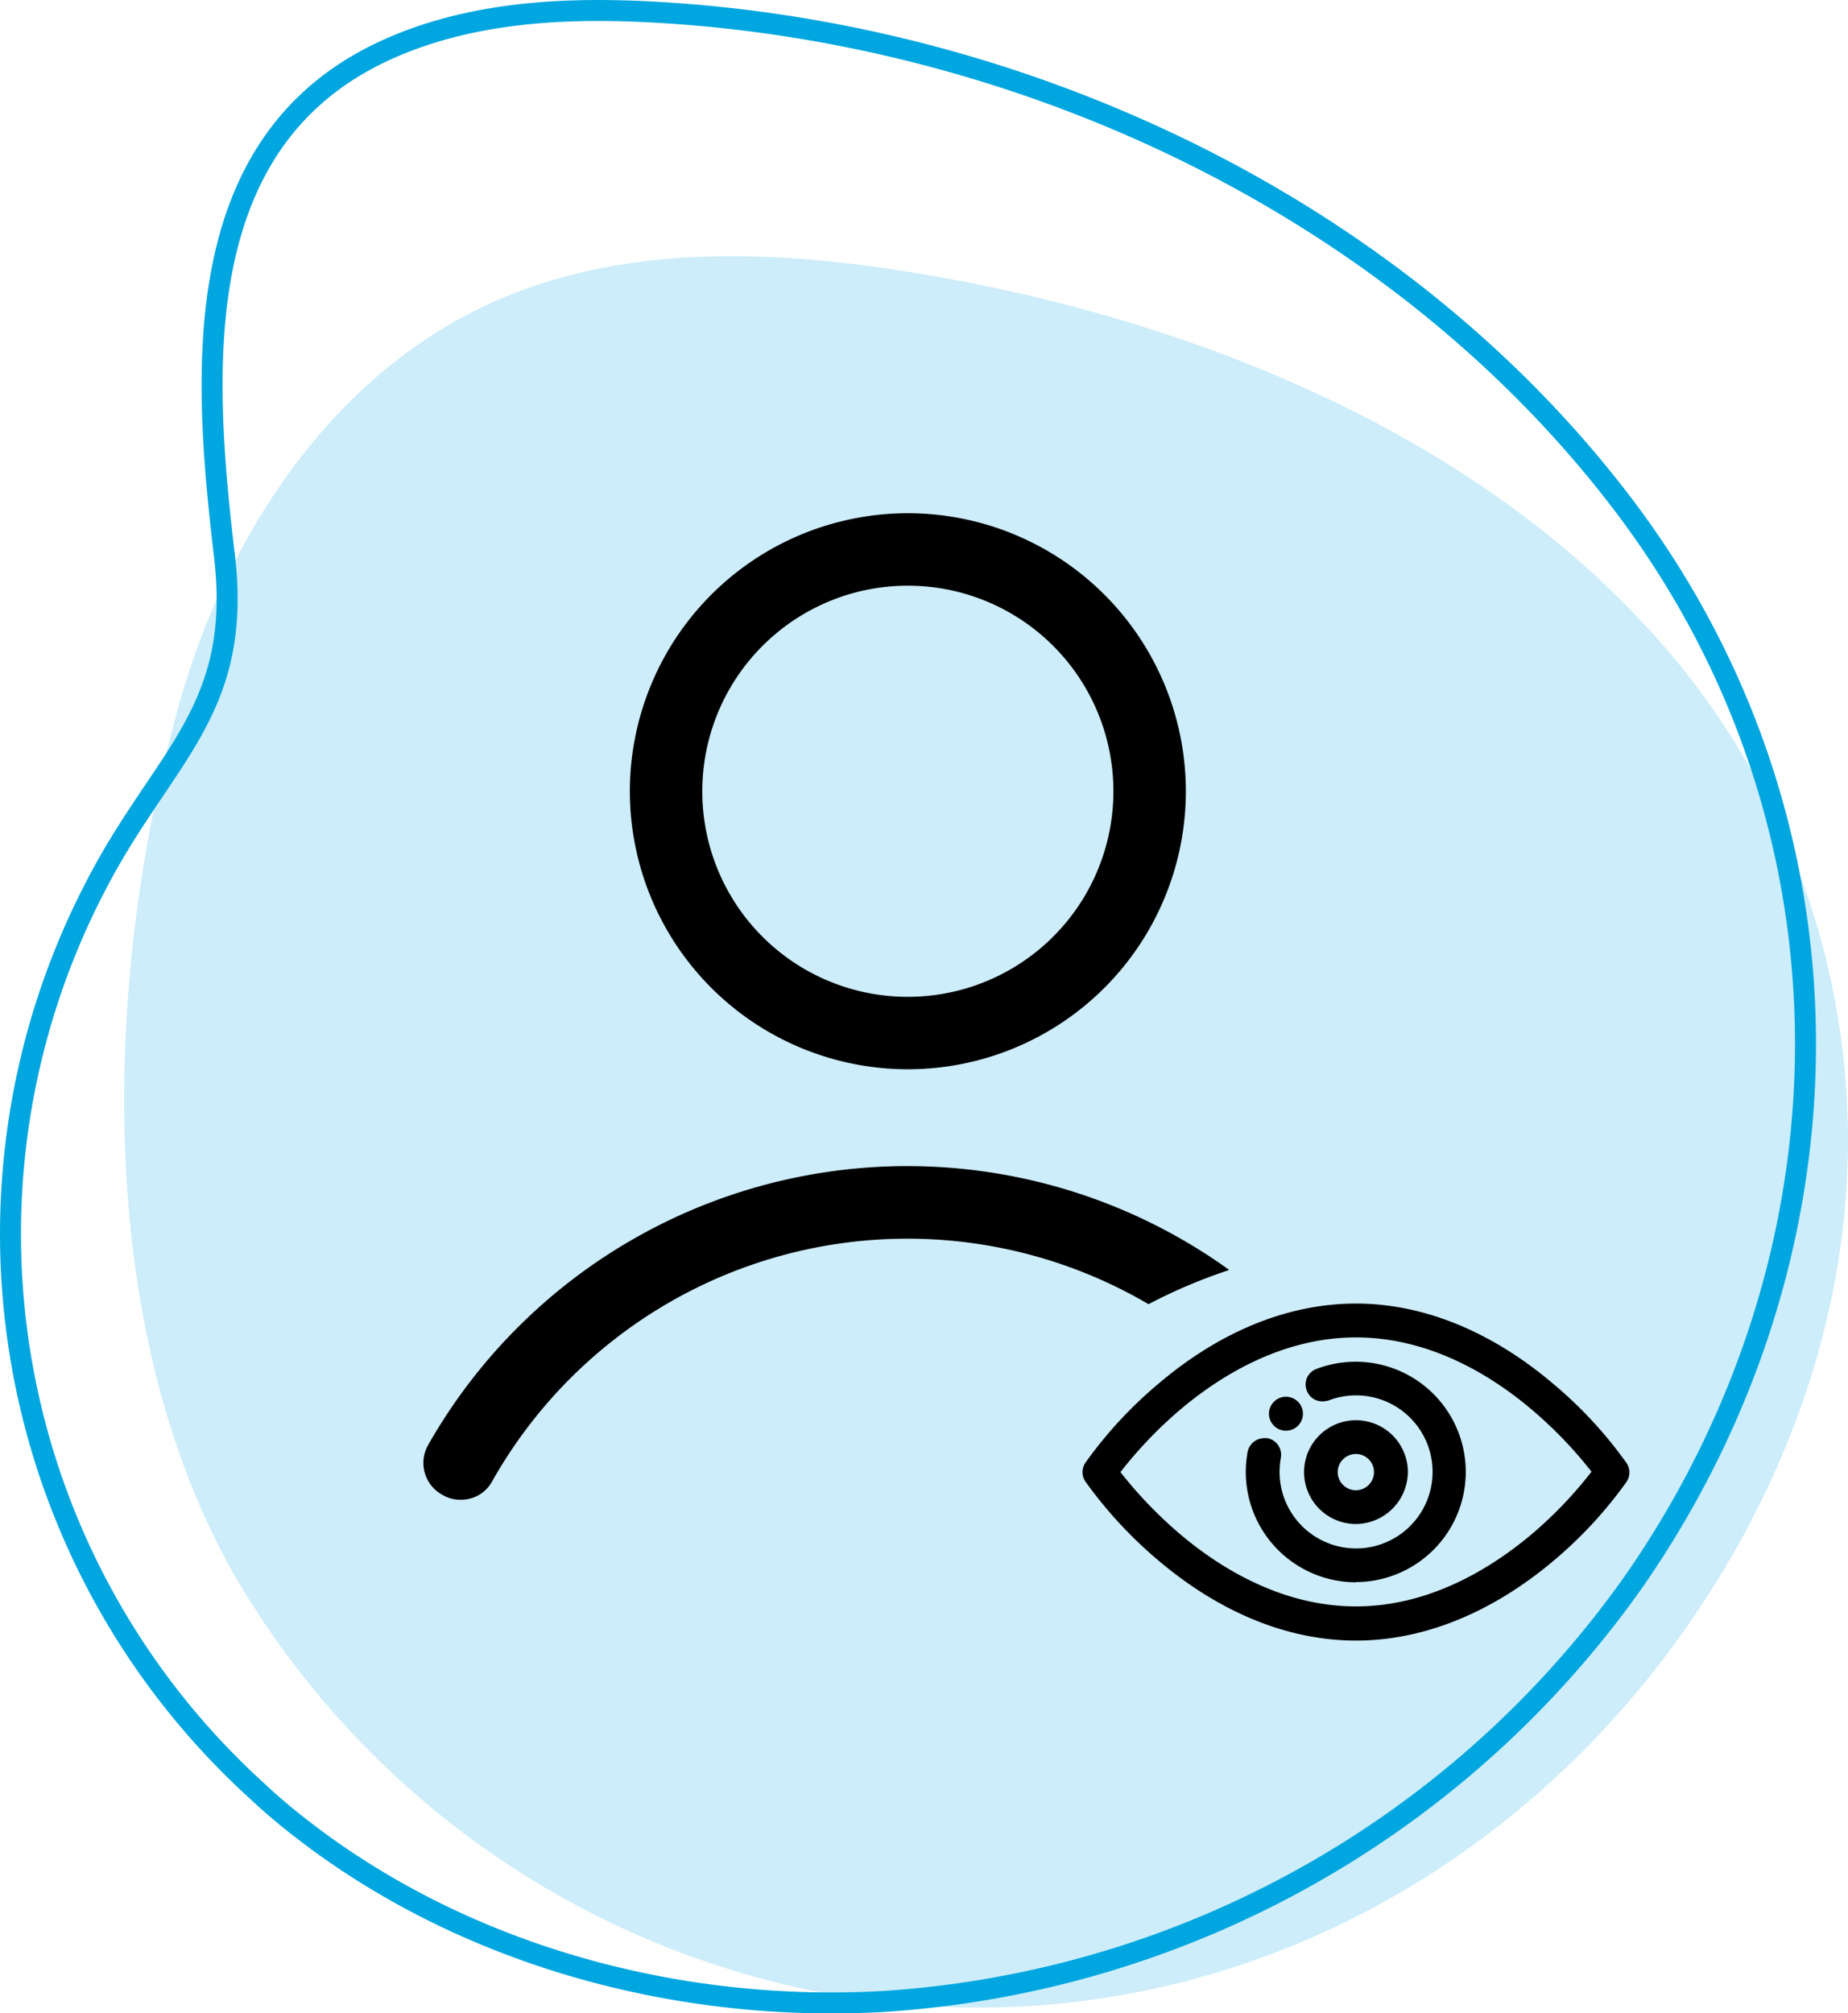 <svg xmlns="http://www.w3.org/2000/svg" viewBox="0 0 176.3 192.06"><defs><style>.cls-1{fill:#ccedf9;}.cls-2{fill:none;stroke:#00a6df;stroke-miterlimit:10;stroke-width:2px;}</style></defs><g id="Capa_2" data-name="Capa 2"><g id="Capa_1-2" data-name="Capa 1"><path class="cls-1" d="M157.09,59.81c-17-18.52-42.93-29.12-68.28-33.52-14-2.44-29-3.27-42,2.63C31.52,35.87,21.45,51.33,17,67.52c-7.21,25.93-8.16,59.57,5.69,83.3a83.29,83.29,0,0,0,59.15,39.86c30.43,4.38,59.24-8.93,77.35-33.1C172,140.4,178.79,119.3,175.45,97.81A71.47,71.47,0,0,0,157.09,59.81Z"/><path class="cls-2" d="M28.62,174.34c15.57,12.16,36,17.72,55.76,16.58A95.08,95.08,0,0,0,156,150.67c21.76-31.5,21.89-72-1-102.34C133.55,19.94,98,3.23,62.82,1.18,54.14.67,45.16,1.09,37.2,4.61,17.86,13.14,19.3,35.2,21.41,53c1.76,14.85-5.86,19.13-12.22,31.41a71.79,71.79,0,0,0,15.27,86.38Q26.47,172.68,28.62,174.34Z"/><path d="M113.13,75.49A26.52,26.52,0,1,0,86.61,102,26.52,26.52,0,0,0,113.13,75.49ZM67,75.49a19.61,19.61,0,1,1,19.61,19.6A19.59,19.59,0,0,1,67,75.49Z"/><path d="M117.11,121.2l.14-.07a52.57,52.57,0,0,0-76.42,16.74,3.46,3.46,0,0,0,1.38,4.73,3.22,3.22,0,0,0,1.73.46,3.34,3.34,0,0,0,3-1.73,45.47,45.47,0,0,1,62.63-16.92A50.68,50.68,0,0,1,117.11,121.2Z"/><path d="M122.69,136.48a1.62,1.62,0,1,1,1.61-1.61A1.62,1.62,0,0,1,122.69,136.48Z"/><path d="M129.36,156.5c-6.42,0-12.92-2.63-18.81-7.61a41.22,41.22,0,0,1-7-7.56,1.6,1.6,0,0,1,0-1.8,40.51,40.51,0,0,1,7-7.56c5.89-5,12.39-7.62,18.81-7.62S142.28,127,148.17,132a40.44,40.44,0,0,1,7,7.56,1.6,1.6,0,0,1,0,1.8,40.65,40.65,0,0,1-7,7.56C142.28,153.87,135.78,156.5,129.36,156.5Zm-22.47-16.07a41,41,0,0,0,5.79,6c3.69,3.1,9.57,6.81,16.68,6.81s13-3.73,16.72-6.85a39.67,39.67,0,0,0,5.75-6,40.29,40.29,0,0,0-5.79-6c-3.69-3.11-9.57-6.81-16.68-6.81s-13,3.72-16.72,6.85A40.39,40.39,0,0,0,106.89,140.43Z"/><path d="M129.36,150.94a10.52,10.52,0,0,1-10.51-10.51,10.88,10.88,0,0,1,.17-1.92,1.63,1.63,0,0,1,1.59-1.32,1.53,1.53,0,0,1,.3,0,1.61,1.61,0,0,1,1.28,1.88,8.12,8.12,0,0,0-.12,1.33,7.3,7.3,0,1,0,4.8-6.85,2,2,0,0,1-.71.13,1.56,1.56,0,0,1-1.48-1,1.62,1.62,0,0,1,0-1.24,1.63,1.63,0,0,1,.9-.85,10.51,10.51,0,1,1,3.76,20.33Z"/><path d="M129.36,145.38a4.95,4.95,0,1,1,4.95-4.95A5,5,0,0,1,129.36,145.38Zm0-6.68a1.73,1.73,0,1,0,1.72,1.73A1.73,1.73,0,0,0,129.36,138.7Z"/></g></g></svg>